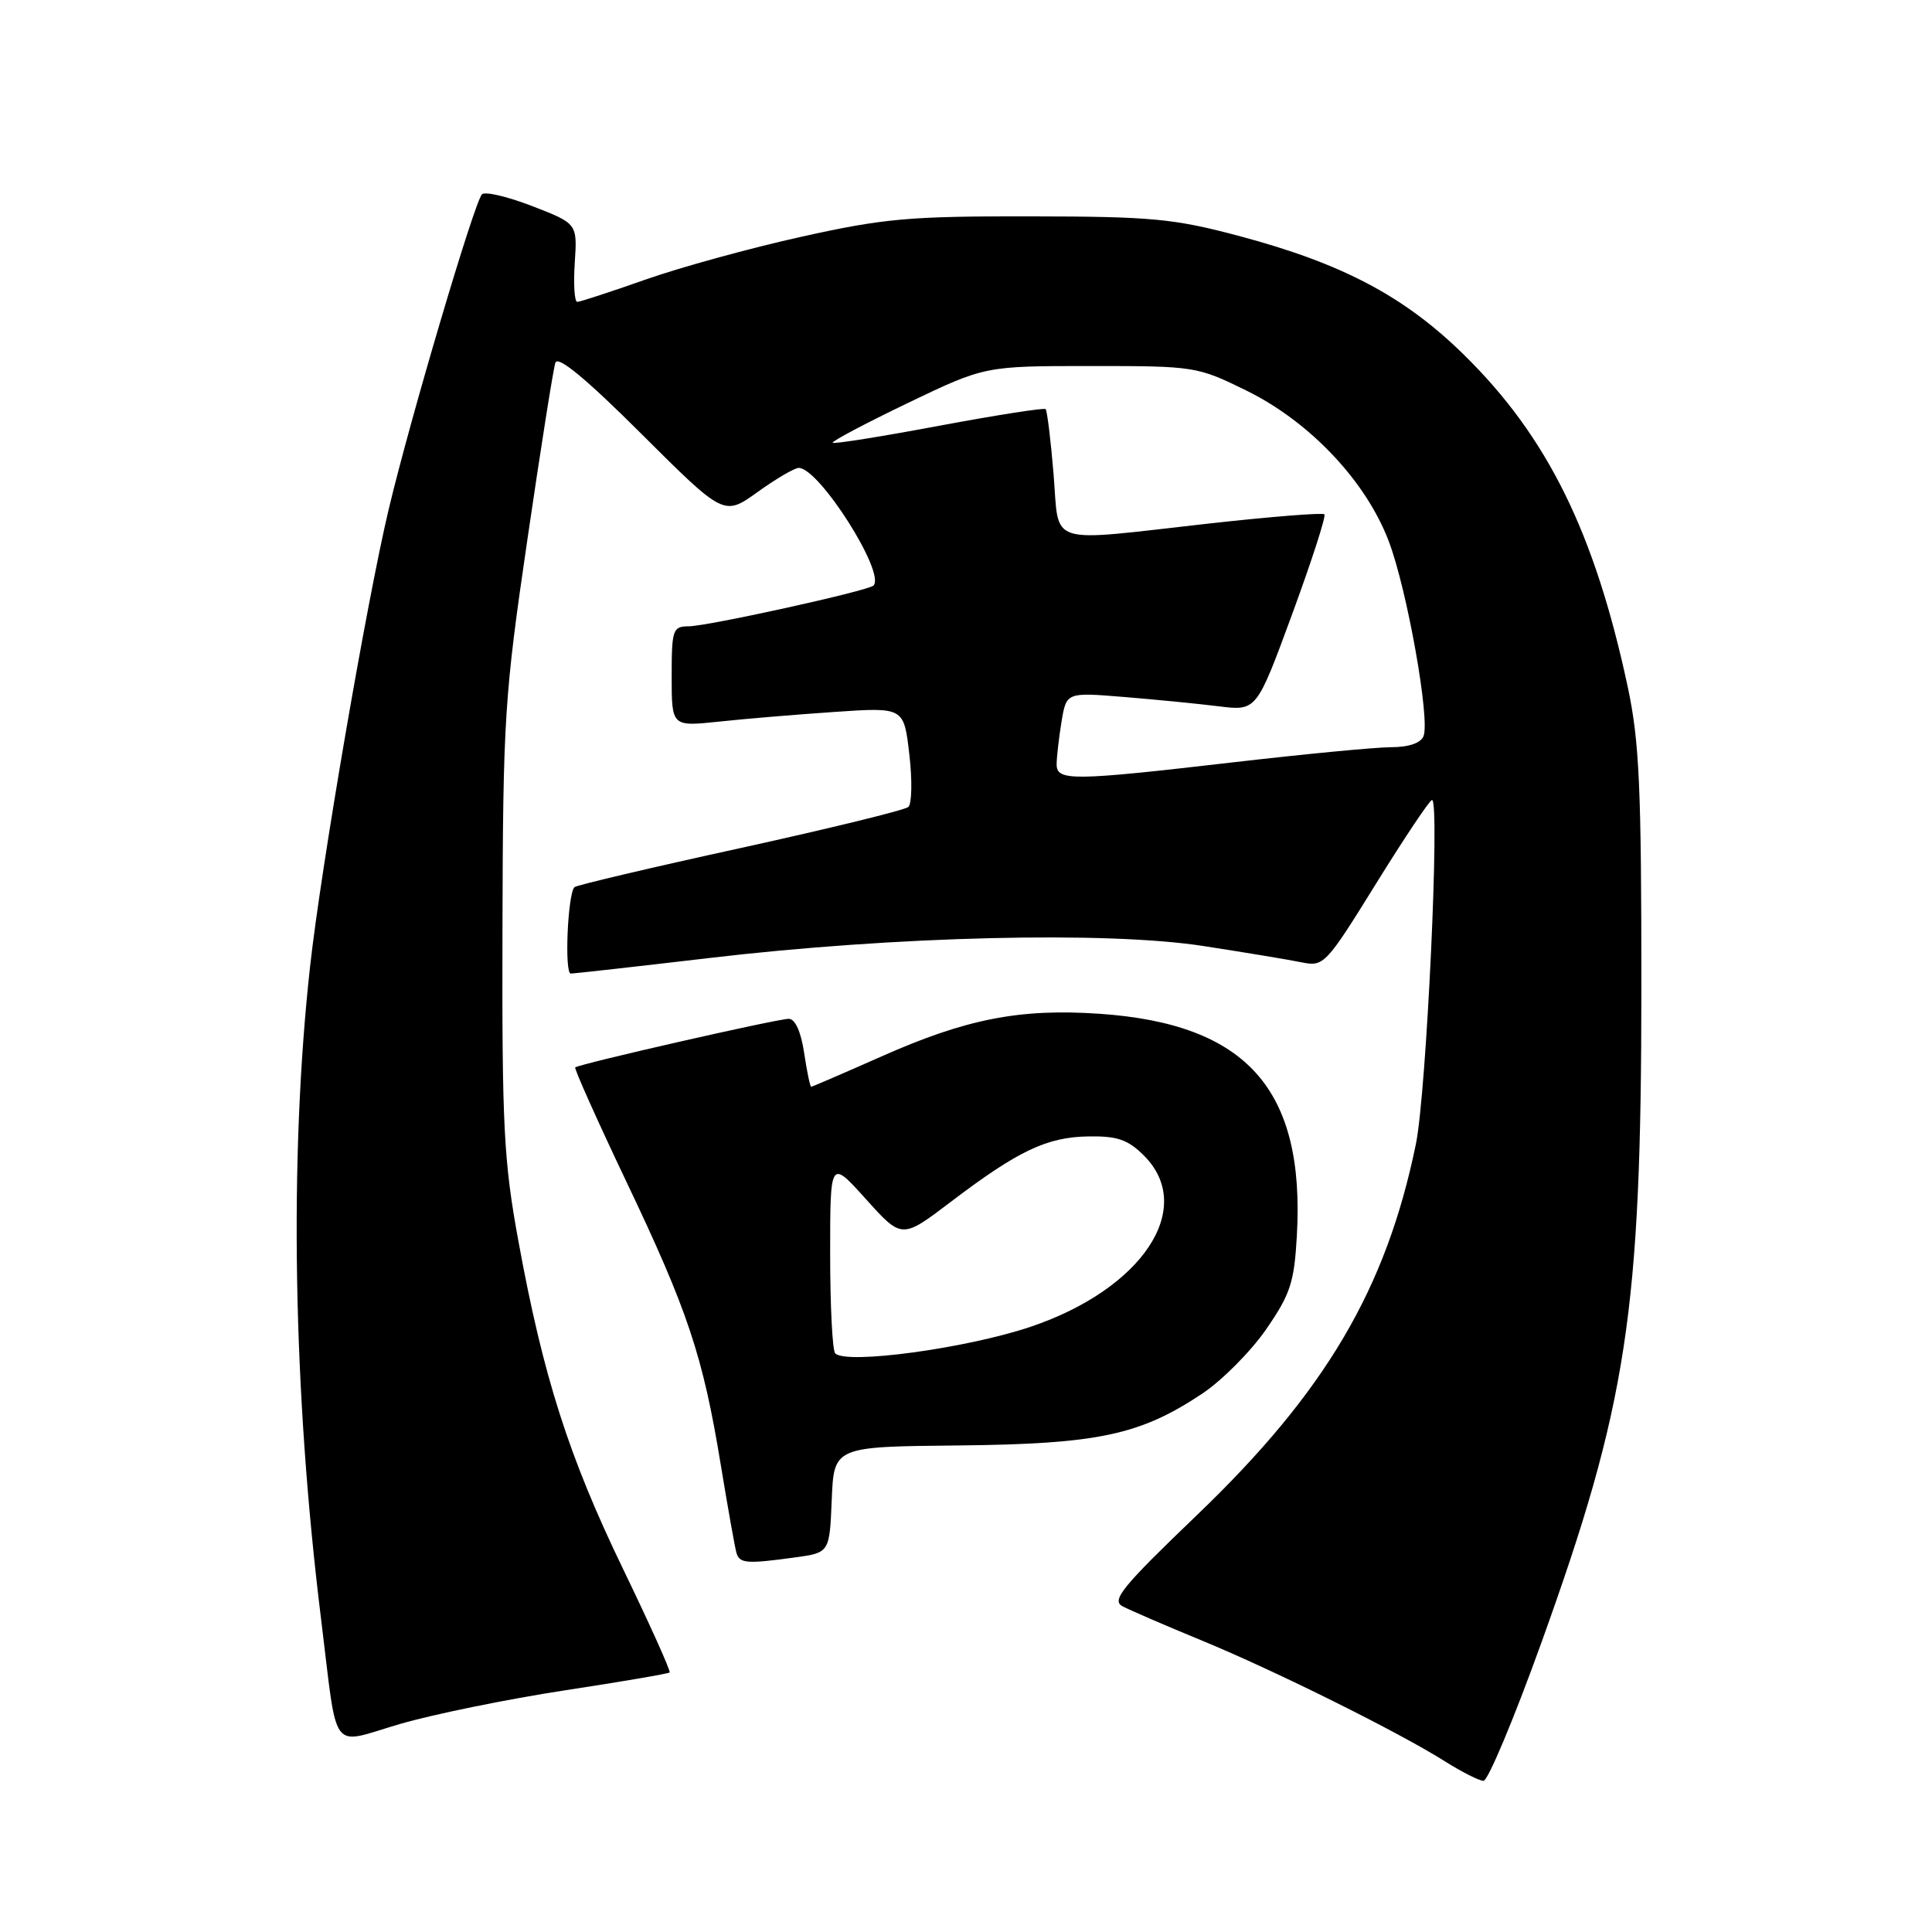 <?xml version="1.0" encoding="UTF-8" standalone="no"?>
<!DOCTYPE svg PUBLIC "-//W3C//DTD SVG 1.1//EN" "http://www.w3.org/Graphics/SVG/1.1/DTD/svg11.dtd" >
<svg xmlns="http://www.w3.org/2000/svg" xmlns:xlink="http://www.w3.org/1999/xlink" version="1.1" viewBox="0 0 256 256">
 <g >
 <path fill="currentColor"
d=" M 204.21 217.75 C 215.61 186.09 217.48 173.91 217.49 131.00 C 217.50 104.29 217.22 98.21 215.68 91.00 C 211.31 70.58 205.04 57.87 194.00 47.03 C 186.10 39.26 177.88 34.92 164.19 31.27 C 155.51 28.96 152.62 28.69 136.50 28.67 C 120.50 28.64 117.13 28.94 106.19 31.37 C 99.42 32.87 90.11 35.43 85.52 37.05 C 80.92 38.67 76.86 40.00 76.49 40.00 C 76.12 40.00 75.97 37.67 76.16 34.81 C 76.50 29.63 76.50 29.63 70.55 27.32 C 67.27 26.05 64.26 25.34 63.86 25.75 C 62.85 26.80 54.37 55.43 51.50 67.50 C 48.59 79.75 42.52 115.04 41.08 128.13 C 38.29 153.42 38.82 184.44 42.54 214.50 C 44.81 232.82 43.57 231.18 53.06 228.42 C 57.51 227.13 67.28 225.14 74.78 223.99 C 82.28 222.85 88.56 221.77 88.73 221.61 C 88.90 221.44 86.12 215.27 82.56 207.90 C 75.37 193.03 71.97 182.39 68.70 164.50 C 66.74 153.81 66.51 149.29 66.58 123.00 C 66.65 95.21 66.84 92.23 69.88 71.50 C 71.65 59.40 73.32 48.85 73.59 48.06 C 73.92 47.09 77.65 50.17 85.00 57.50 C 95.93 68.39 95.93 68.39 100.38 65.20 C 102.82 63.44 105.28 62.00 105.84 62.00 C 108.54 62.00 117.39 75.94 115.74 77.59 C 115.04 78.29 93.76 82.98 91.25 82.99 C 89.14 83.00 89.00 83.42 89.00 89.64 C 89.00 96.28 89.00 96.28 95.25 95.62 C 98.69 95.25 105.61 94.67 110.64 94.33 C 119.77 93.71 119.77 93.71 120.49 99.95 C 120.89 103.38 120.83 106.52 120.36 106.93 C 119.89 107.34 109.84 109.80 98.04 112.39 C 86.23 114.97 76.37 117.30 76.12 117.55 C 75.22 118.44 74.77 129.00 75.63 129.00 C 76.11 129.00 84.38 128.07 94.00 126.94 C 118.60 124.04 146.67 123.36 159.50 125.36 C 165.00 126.21 170.85 127.18 172.50 127.52 C 175.41 128.11 175.70 127.80 182.35 117.06 C 186.12 110.98 189.45 106.00 189.75 106.00 C 190.83 106.00 189.02 144.68 187.62 151.56 C 183.69 170.75 175.65 184.40 158.65 200.71 C 148.68 210.27 147.23 212.05 148.74 212.84 C 149.71 213.35 154.46 215.41 159.30 217.40 C 169.04 221.42 185.32 229.51 191.50 233.41 C 193.70 234.80 195.98 235.95 196.57 235.97 C 197.15 235.99 200.59 227.79 204.21 217.75 Z  M 105.32 206.37 C 109.92 205.74 109.92 205.74 110.21 198.72 C 110.50 191.69 110.50 191.69 127.00 191.53 C 145.48 191.34 151.04 190.16 159.28 184.68 C 161.91 182.93 165.72 179.10 167.75 176.17 C 170.98 171.50 171.49 169.95 171.84 163.75 C 172.94 144.36 165.22 135.67 145.69 134.33 C 135.14 133.61 128.02 135.00 116.81 139.98 C 111.82 142.19 107.63 144.00 107.49 144.00 C 107.34 144.00 106.92 141.97 106.55 139.50 C 106.13 136.69 105.36 135.00 104.51 135.00 C 102.98 135.00 76.68 140.99 76.22 141.44 C 76.07 141.60 79.10 148.38 82.97 156.52 C 91.15 173.69 93.13 179.63 95.49 194.00 C 96.44 199.78 97.38 205.06 97.58 205.75 C 97.99 207.17 98.91 207.25 105.32 206.37 Z  M 140.01 101.25 C 140.02 100.29 140.31 97.75 140.66 95.61 C 141.31 91.73 141.31 91.73 148.90 92.35 C 153.08 92.69 158.75 93.25 161.50 93.59 C 166.50 94.21 166.50 94.21 171.21 81.40 C 173.80 74.35 175.73 68.39 175.49 68.15 C 175.25 67.91 168.40 68.46 160.28 69.36 C 138.30 71.82 140.41 72.49 139.60 62.79 C 139.23 58.28 138.75 54.42 138.55 54.21 C 138.34 54.01 131.99 55.01 124.42 56.42 C 116.86 57.84 110.52 58.85 110.34 58.67 C 110.16 58.49 114.62 56.13 120.25 53.42 C 130.50 48.50 130.50 48.50 144.52 48.50 C 158.34 48.50 158.64 48.55 165.19 51.77 C 173.59 55.91 181.02 63.78 184.03 71.75 C 186.45 78.15 189.50 95.25 188.63 97.53 C 188.27 98.46 186.67 99.01 184.28 99.01 C 182.20 99.02 172.85 99.92 163.50 101.00 C 141.99 103.49 140.00 103.52 140.01 101.25 Z  M 110.67 179.33 C 110.30 178.97 110.00 173.03 110.00 166.14 C 110.00 153.62 110.00 153.62 114.75 158.90 C 119.50 164.18 119.50 164.18 126.00 159.24 C 134.92 152.47 138.71 150.67 144.23 150.58 C 148.05 150.52 149.45 151.00 151.58 153.12 C 158.52 160.07 151.37 170.83 136.49 175.83 C 128.01 178.67 112.16 180.83 110.67 179.33 Z "/>
</g>
</svg>